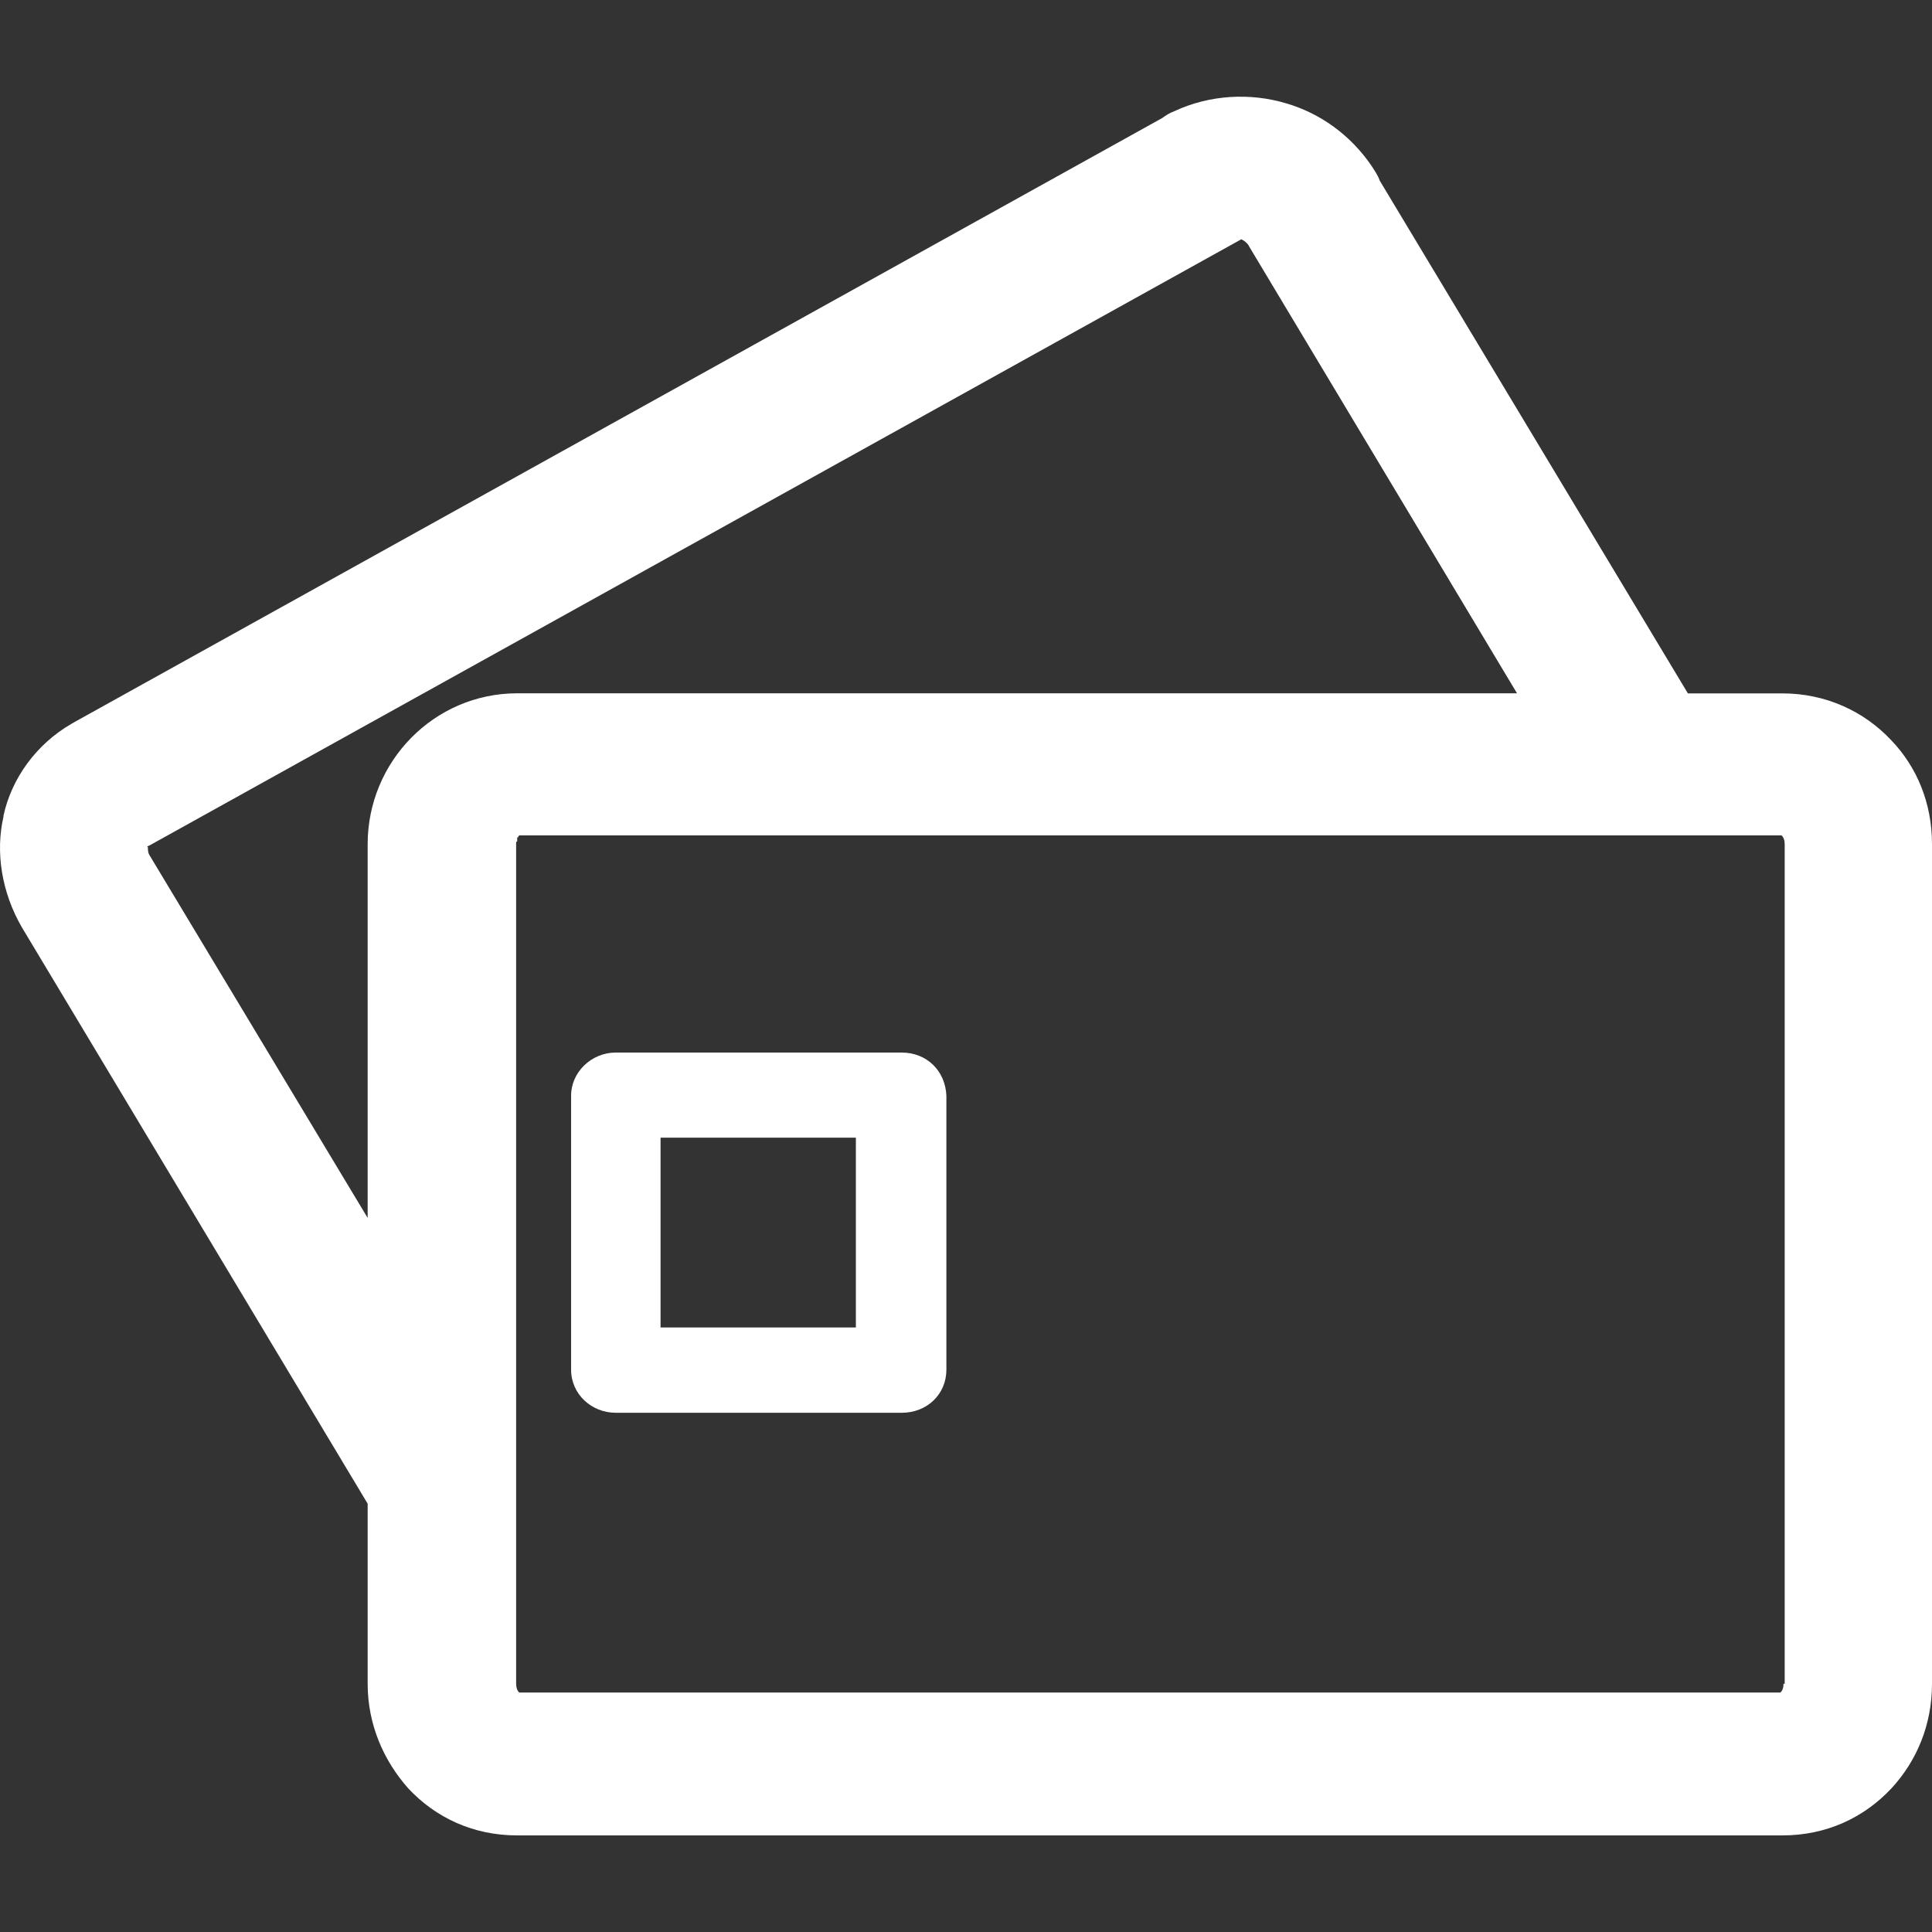 <?xml version="1.0" encoding="utf-8"?>
<!-- Generator: Adobe Illustrator 26.0.3, SVG Export Plug-In . SVG Version: 6.00 Build 0)  -->
<svg version="1.1" id="Layer_1" xmlns="http://www.w3.org/2000/svg" xmlns:xlink="http://www.w3.org/1999/xlink" x="0px" y="0px"
	 viewBox="0 0 20 20" style="enable-background:new 0 0 20 20;" xml:space="preserve">
<rect x="0" y="0" width="20" height="20" fill="#333333" stroke="none"/>
<style type="text/css">
	.st0{fill:#FFFFFF;}
</style>
<g>
	<path class="st0" d="M9.334,10.896L9.334,10.896H6.375c-0.253,0-0.463,0.203-0.463,0.446v2.837c0,0.253,0.211,0.446,0.463,0.446
		h2.959c0.263,0,0.463-0.192,0.463-0.446v-2.837C9.786,11.088,9.597,10.896,9.334,10.896L9.334,10.896z M8.87,13.742L8.87,13.742
		H6.838v-1.965H8.86v1.965H8.87z M19.579,7.664L19.579,7.664L19.579,7.664c-0.284-0.304-0.684-0.486-1.127-0.486h-0.979l-3.19-5.308
		c-0.021-0.061-0.053-0.101-0.084-0.152c-0.221-0.324-0.537-0.547-0.884-0.648c-0.369-0.111-0.79-0.091-1.158,0.081
		c-0.053,0.02-0.084,0.041-0.126,0.071L0.794,7.462l-0.053,0.03C0.373,7.705,0.12,8.059,0.036,8.444v0.01
		c-0.084,0.365-0.021,0.78,0.19,1.145l3.58,5.967v1.864c0,0.425,0.168,0.8,0.421,1.084C4.511,18.818,4.901,19,5.353,19h13.099
		c0.453,0,0.842-0.182,1.127-0.486C19.842,18.23,20,17.855,20,17.43V8.738C20,8.312,19.842,7.938,19.579,7.664L19.579,7.664z
		 M3.806,8.738L3.806,8.738v3.87L1.552,8.86C1.531,8.83,1.531,8.799,1.531,8.769h-0.01l0.011-0.01l0,0l0.021-0.01L12.85,2.477l0,0
		c0.021,0.01,0.053,0.03,0.074,0.061l0.011,0.02l2.769,4.619H5.353C4.49,7.178,3.806,7.887,3.806,8.738L3.806,8.738z M18.463,17.43
		L18.463,17.43c0,0.041-0.011,0.071-0.032,0.091H5.375c-0.021-0.02-0.032-0.051-0.032-0.091V8.728v-0.01l0.011-0.01l0,0v-0.01l0,0
		l0,0v-0.02l0,0l0,0v-0.01h0.011l0,0v-0.01l0,0l0.011-0.01h13.067l0,0c0.021,0.02,0.032,0.051,0.032,0.091v8.692L18.463,17.43
		L18.463,17.43z M1.531,8.748L1.531,8.748v0.01V8.748L1.531,8.748z"/>
</g>
</svg>
